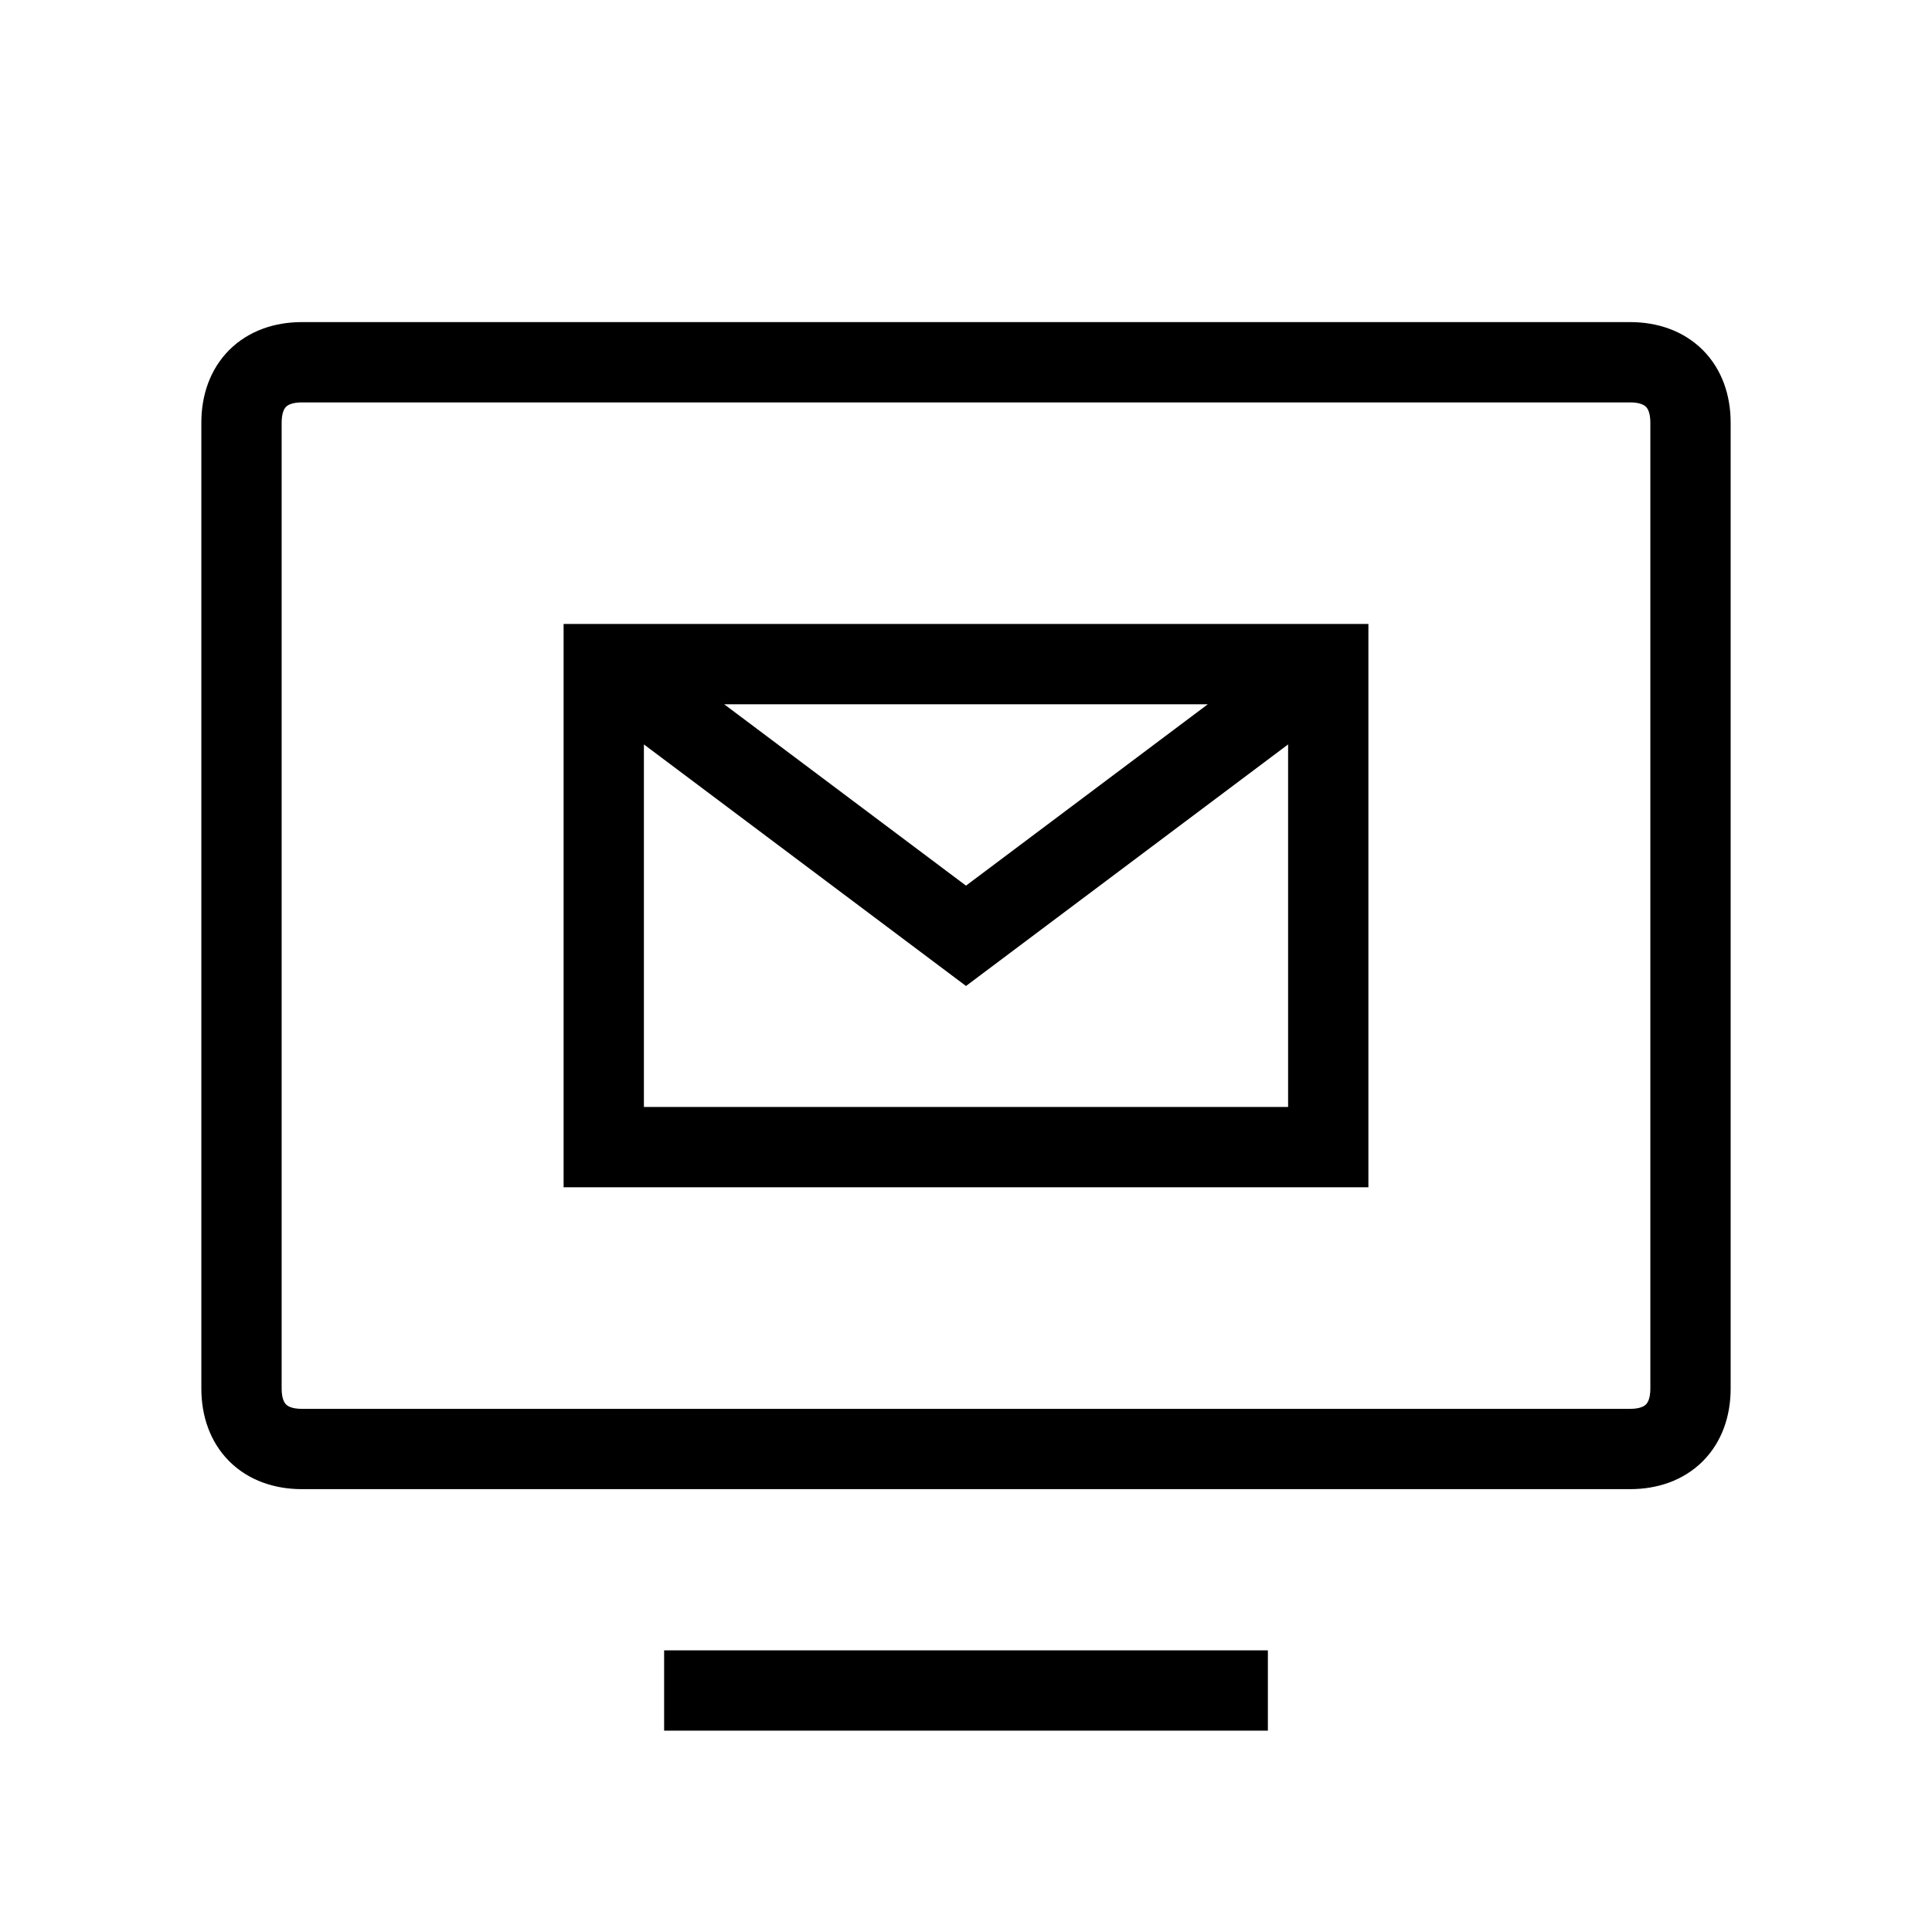 <svg width="48" height="48" viewBox="0 0 32 32" xmlns="http://www.w3.org/2000/svg"><path d="M22.665 10.335H9.335V19.665H22.665V10.335ZM10.665 18.335V12.33L16 16.331L21.335 12.33V18.335H10.665ZM16 14.669L11.995 11.665H20.005L16 14.669Z" fill="#000000" class="bmwfcol"/><path d="M5 5.335C4.553 5.335 4.12 5.475 3.797 5.797C3.475 6.12 3.335 6.553 3.335 7V23C3.335 23.447 3.475 23.88 3.797 24.203C4.12 24.525 4.553 24.665 5 24.665H27C27.447 24.665 27.88 24.525 28.203 24.203C28.525 23.88 28.665 23.447 28.665 23V7C28.665 6.553 28.525 6.12 28.203 5.797C27.88 5.475 27.447 5.335 27 5.335H5ZM4.665 7C4.665 6.827 4.715 6.76 4.738 6.738C4.76 6.715 4.827 6.665 5 6.665H27C27.173 6.665 27.24 6.715 27.262 6.738C27.285 6.76 27.335 6.827 27.335 7V23C27.335 23.173 27.285 23.24 27.262 23.262C27.24 23.285 27.173 23.335 27 23.335H5C4.827 23.335 4.76 23.285 4.738 23.262C4.715 23.24 4.665 23.173 4.665 23V7Z" fill="#000000" class="bmwfcol"/><path d="M11 28.665H21V27.335H11V28.665Z" fill="#000000" class="bmwfcol"/><title>newsletter_lt_48</title></svg>